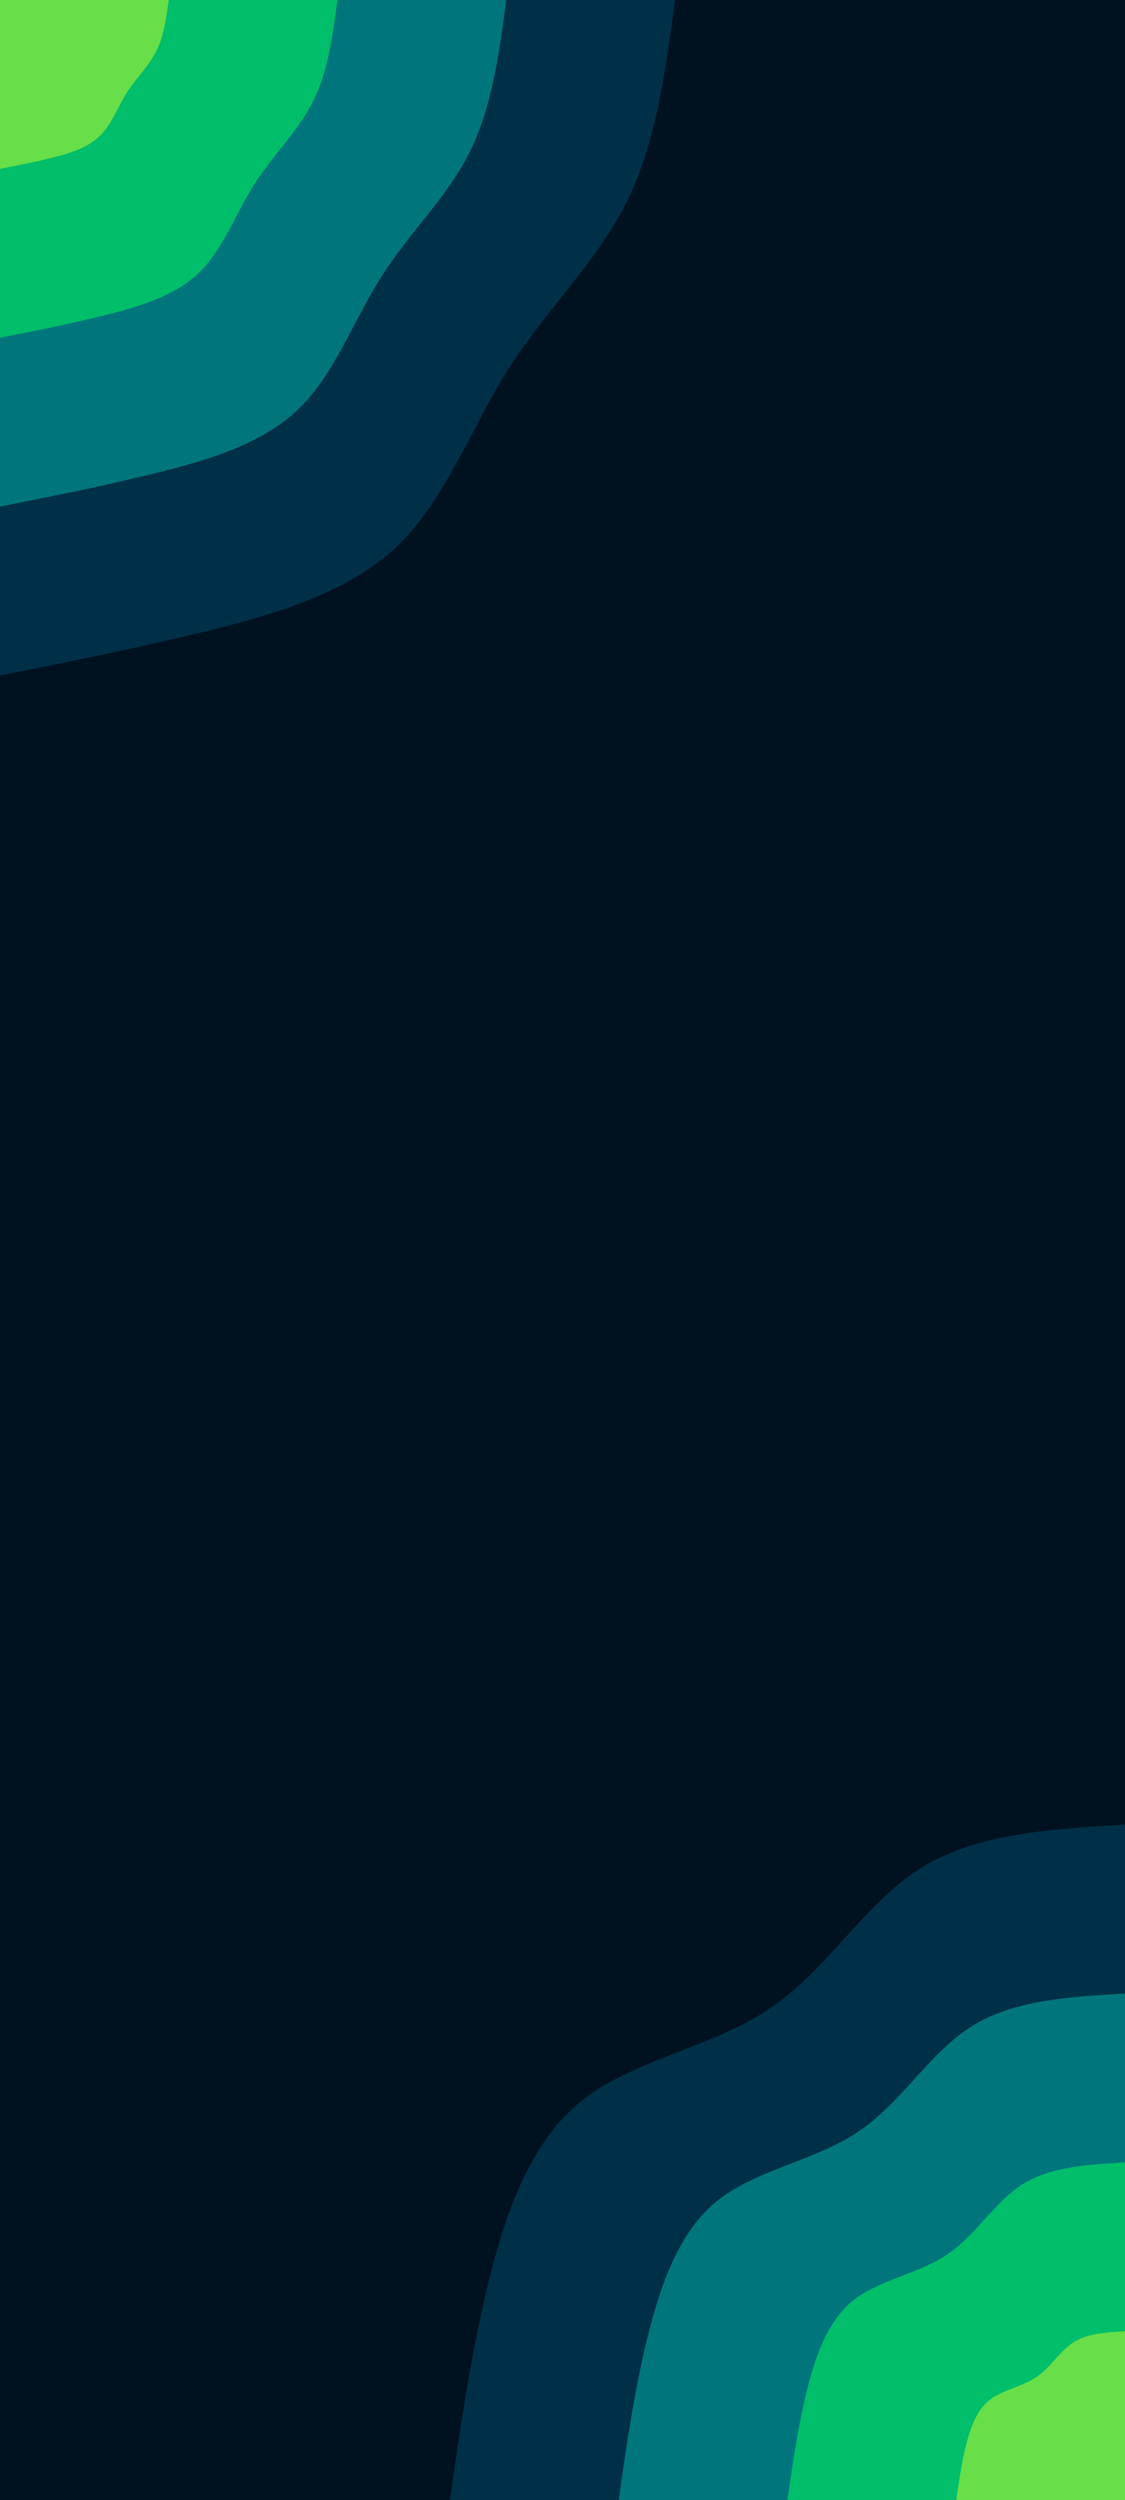 <svg id="visual" viewBox="0 0 412 915" width="412" height="915" xmlns="http://www.w3.org/2000/svg" xmlns:xlink="http://www.w3.org/1999/xlink" version="1.1"><rect x="0" y="0" width="412" height="915" fill="#001220"></rect><defs><linearGradient id="grad1_0" x1="0%" y1="100%" x2="100%" y2="0%"><stop offset="30%" stop-color="#68de48" stop-opacity="1"></stop><stop offset="70%" stop-color="#68de48" stop-opacity="1"></stop></linearGradient></defs><defs><linearGradient id="grad1_1" x1="0%" y1="100%" x2="100%" y2="0%"><stop offset="30%" stop-color="#68de48" stop-opacity="1"></stop><stop offset="70%" stop-color="#009a7c" stop-opacity="1"></stop></linearGradient></defs><defs><linearGradient id="grad1_2" x1="0%" y1="100%" x2="100%" y2="0%"><stop offset="30%" stop-color="#00526a" stop-opacity="1"></stop><stop offset="70%" stop-color="#009a7c" stop-opacity="1"></stop></linearGradient></defs><defs><linearGradient id="grad1_3" x1="0%" y1="100%" x2="100%" y2="0%"><stop offset="30%" stop-color="#00526a" stop-opacity="1"></stop><stop offset="70%" stop-color="#001220" stop-opacity="1"></stop></linearGradient></defs><defs><linearGradient id="grad2_0" x1="0%" y1="100%" x2="100%" y2="0%"><stop offset="30%" stop-color="#68de48" stop-opacity="1"></stop><stop offset="70%" stop-color="#68de48" stop-opacity="1"></stop></linearGradient></defs><defs><linearGradient id="grad2_1" x1="0%" y1="100%" x2="100%" y2="0%"><stop offset="30%" stop-color="#009a7c" stop-opacity="1"></stop><stop offset="70%" stop-color="#68de48" stop-opacity="1"></stop></linearGradient></defs><defs><linearGradient id="grad2_2" x1="0%" y1="100%" x2="100%" y2="0%"><stop offset="30%" stop-color="#009a7c" stop-opacity="1"></stop><stop offset="70%" stop-color="#00526a" stop-opacity="1"></stop></linearGradient></defs><defs><linearGradient id="grad2_3" x1="0%" y1="100%" x2="100%" y2="0%"><stop offset="30%" stop-color="#001220" stop-opacity="1"></stop><stop offset="70%" stop-color="#00526a" stop-opacity="1"></stop></linearGradient></defs><g transform="translate(412, 915)"><path d="M-247.2 0C-243.7 -24.9 -240.1 -49.9 -234 -76C-227.8 -102.2 -219 -129.5 -200 -145.3C-181 -161.1 -151.9 -165.3 -130.5 -179.6C-109.1 -193.9 -95.5 -218.2 -75.1 -231.1C-54.6 -244 -27.3 -245.6 0 -247.2L0 0Z" fill="#003048"></path><path d="M-185.4 0C-182.8 -18.7 -180.1 -37.4 -175.5 -57C-170.8 -76.6 -164.2 -97.1 -150 -109C-135.8 -120.8 -113.9 -124 -97.9 -134.7C-81.8 -145.4 -71.7 -163.6 -56.3 -173.3C-41 -183 -20.5 -184.2 0 -185.4L0 0Z" fill="#00767c"></path><path d="M-123.6 0C-121.8 -12.5 -120.1 -24.9 -117 -38C-113.9 -51.1 -109.5 -64.8 -100 -72.7C-90.5 -80.5 -75.9 -82.7 -65.2 -89.8C-54.6 -96.9 -47.8 -109.1 -37.5 -115.6C-27.3 -122 -13.7 -122.8 0 -123.6L0 0Z" fill="#00be6a"></path><path d="M-61.8 0C-60.9 -6.2 -60 -12.5 -58.5 -19C-56.9 -25.5 -54.7 -32.4 -50 -36.3C-45.3 -40.3 -38 -41.3 -32.6 -44.9C-27.3 -48.5 -23.9 -54.5 -18.8 -57.8C-13.7 -61 -6.8 -61.4 0 -61.8L0 0Z" fill="#68de48"></path></g><g transform="translate(0, 0)"><path d="M247.2 0C243.7 26.3 240.2 52.7 229.2 74.5C218.2 96.3 199.8 113.5 186.1 135.2C172.3 156.9 163.2 183 145.3 200C127.4 217 100.8 224.8 75.1 231.1C49.4 237.4 24.7 242.3 0 247.2L0 0Z" fill="#003048"></path><path d="M185.4 0C182.8 19.8 180.1 39.5 171.9 55.9C163.7 72.2 149.9 85.1 139.6 101.4C129.2 117.7 122.4 137.3 109 150C95.6 162.7 75.6 168.6 56.3 173.3C37.1 178.1 18.5 181.7 0 185.4L0 0Z" fill="#00767c"></path><path d="M123.6 0C121.8 13.2 120.1 26.3 114.6 37.2C109.1 48.1 99.9 56.8 93 67.6C86.2 78.4 81.6 91.5 72.7 100C63.7 108.5 50.4 112.4 37.5 115.6C24.7 118.7 12.4 121.2 0 123.6L0 0Z" fill="#00be6a"></path><path d="M61.8 0C60.9 6.6 60 13.2 57.3 18.6C54.6 24.1 50 28.4 46.5 33.8C43.1 39.2 40.8 45.8 36.3 50C31.9 54.2 25.2 56.2 18.8 57.8C12.4 59.4 6.2 60.6 0 61.8L0 0Z" fill="#68de48"></path></g></svg>